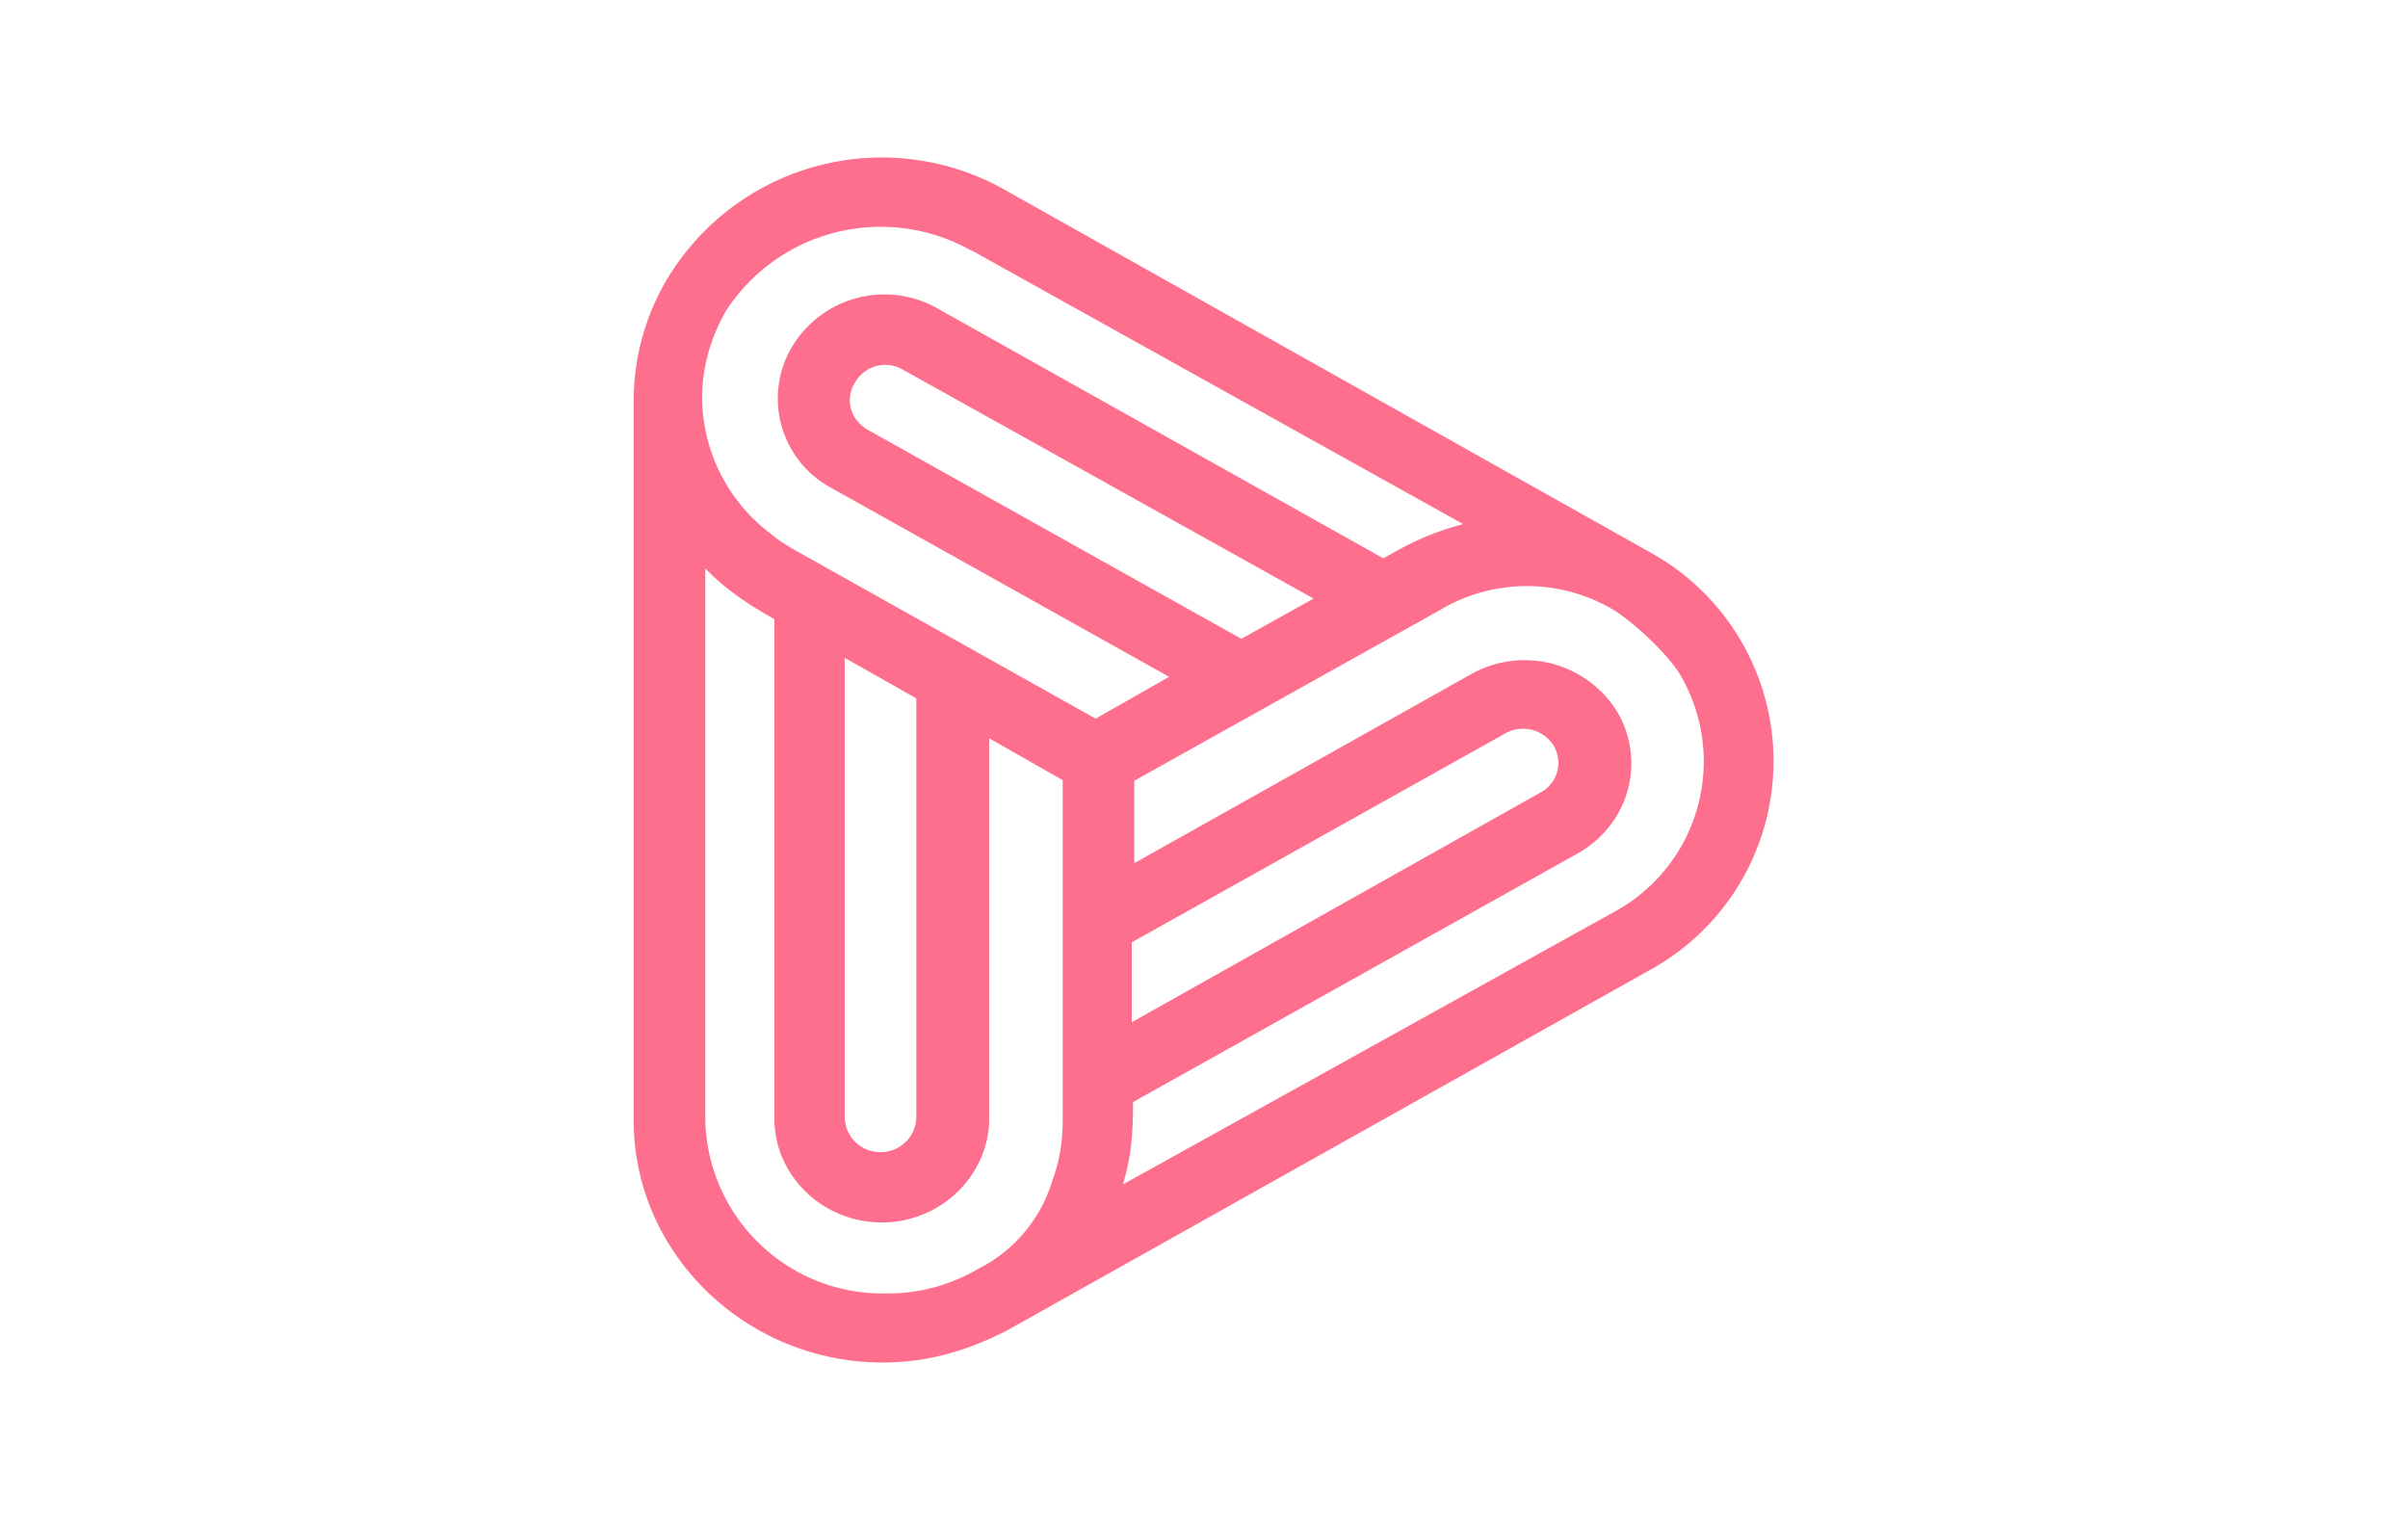 <svg xmlns="http://www.w3.org/2000/svg" width="38" height="24" fill="none" aria-labelledby="pi-pastpay" role="img" viewBox="0 0 38 24"><title id="pi-pastpay">PastPay</title><path fill="#fff" d="M0 0h38v24H0z"/><path fill="#FD6F8D" d="M10.53 4.4A3.76 3.76 0 0 0 10 6.3v11.38c0 2.1 1.77 3.82 3.93 3.82.7 0 1.33-.18 1.97-.51l10.13-5.68a3.76 3.76 0 0 0 0-6.6L15.9 3.02a3.95 3.95 0 0 0-5.37 1.38m7.19 14.29c.14-.46.16-.85.16-1.3l7.03-3.93c.8-.46 1.07-1.45.61-2.23a1.72 1.72 0 0 0-2.29-.6l-5.33 2.99v-1.3l4.8-2.68a2.68 2.68 0 0 1 2.79 0c.44.3.87.75 1.02 1a2.7 2.7 0 0 1-1.02 3.74zm3-9.24-1.13.63-5.9-3.3c-.27-.16-.36-.48-.2-.74a.55.55 0 0 1 .77-.2l6.46 3.6Zm-6.26 1.57v6.6a.56.56 0 0 1-.57.56.56.56 0 0 1-.56-.55v-7.25zm3.4 3.85 5.9-3.3a.57.57 0 0 1 .76.2.53.53 0 0 1-.2.73l-6.46 3.63zm-6.73 2.8v-8.7c.34.35.7.58 1.09.8v7.88c0 .9.76 1.64 1.7 1.64.92 0 1.69-.74 1.69-1.64v-6l1.16.66v5.37c0 .34-.05.64-.16.94a2.3 2.3 0 0 1-1.17 1.4 2.8 2.8 0 0 1-1.44.39 2.8 2.8 0 0 1-2.87-2.74m4.2-13.72 7.76 4.32c-.6.16-.92.35-1.26.54L14.8 4.87a1.7 1.7 0 0 0-2.3.6 1.6 1.6 0 0 0 .62 2.23l5.33 2.98-1.16.66-4.8-2.69c-.17-.11-.2-.12-.33-.23a2.71 2.71 0 0 1-1.08-2.15c0-.46.13-.94.38-1.37a2.91 2.91 0 0 1 3.86-.95Z"/></svg>